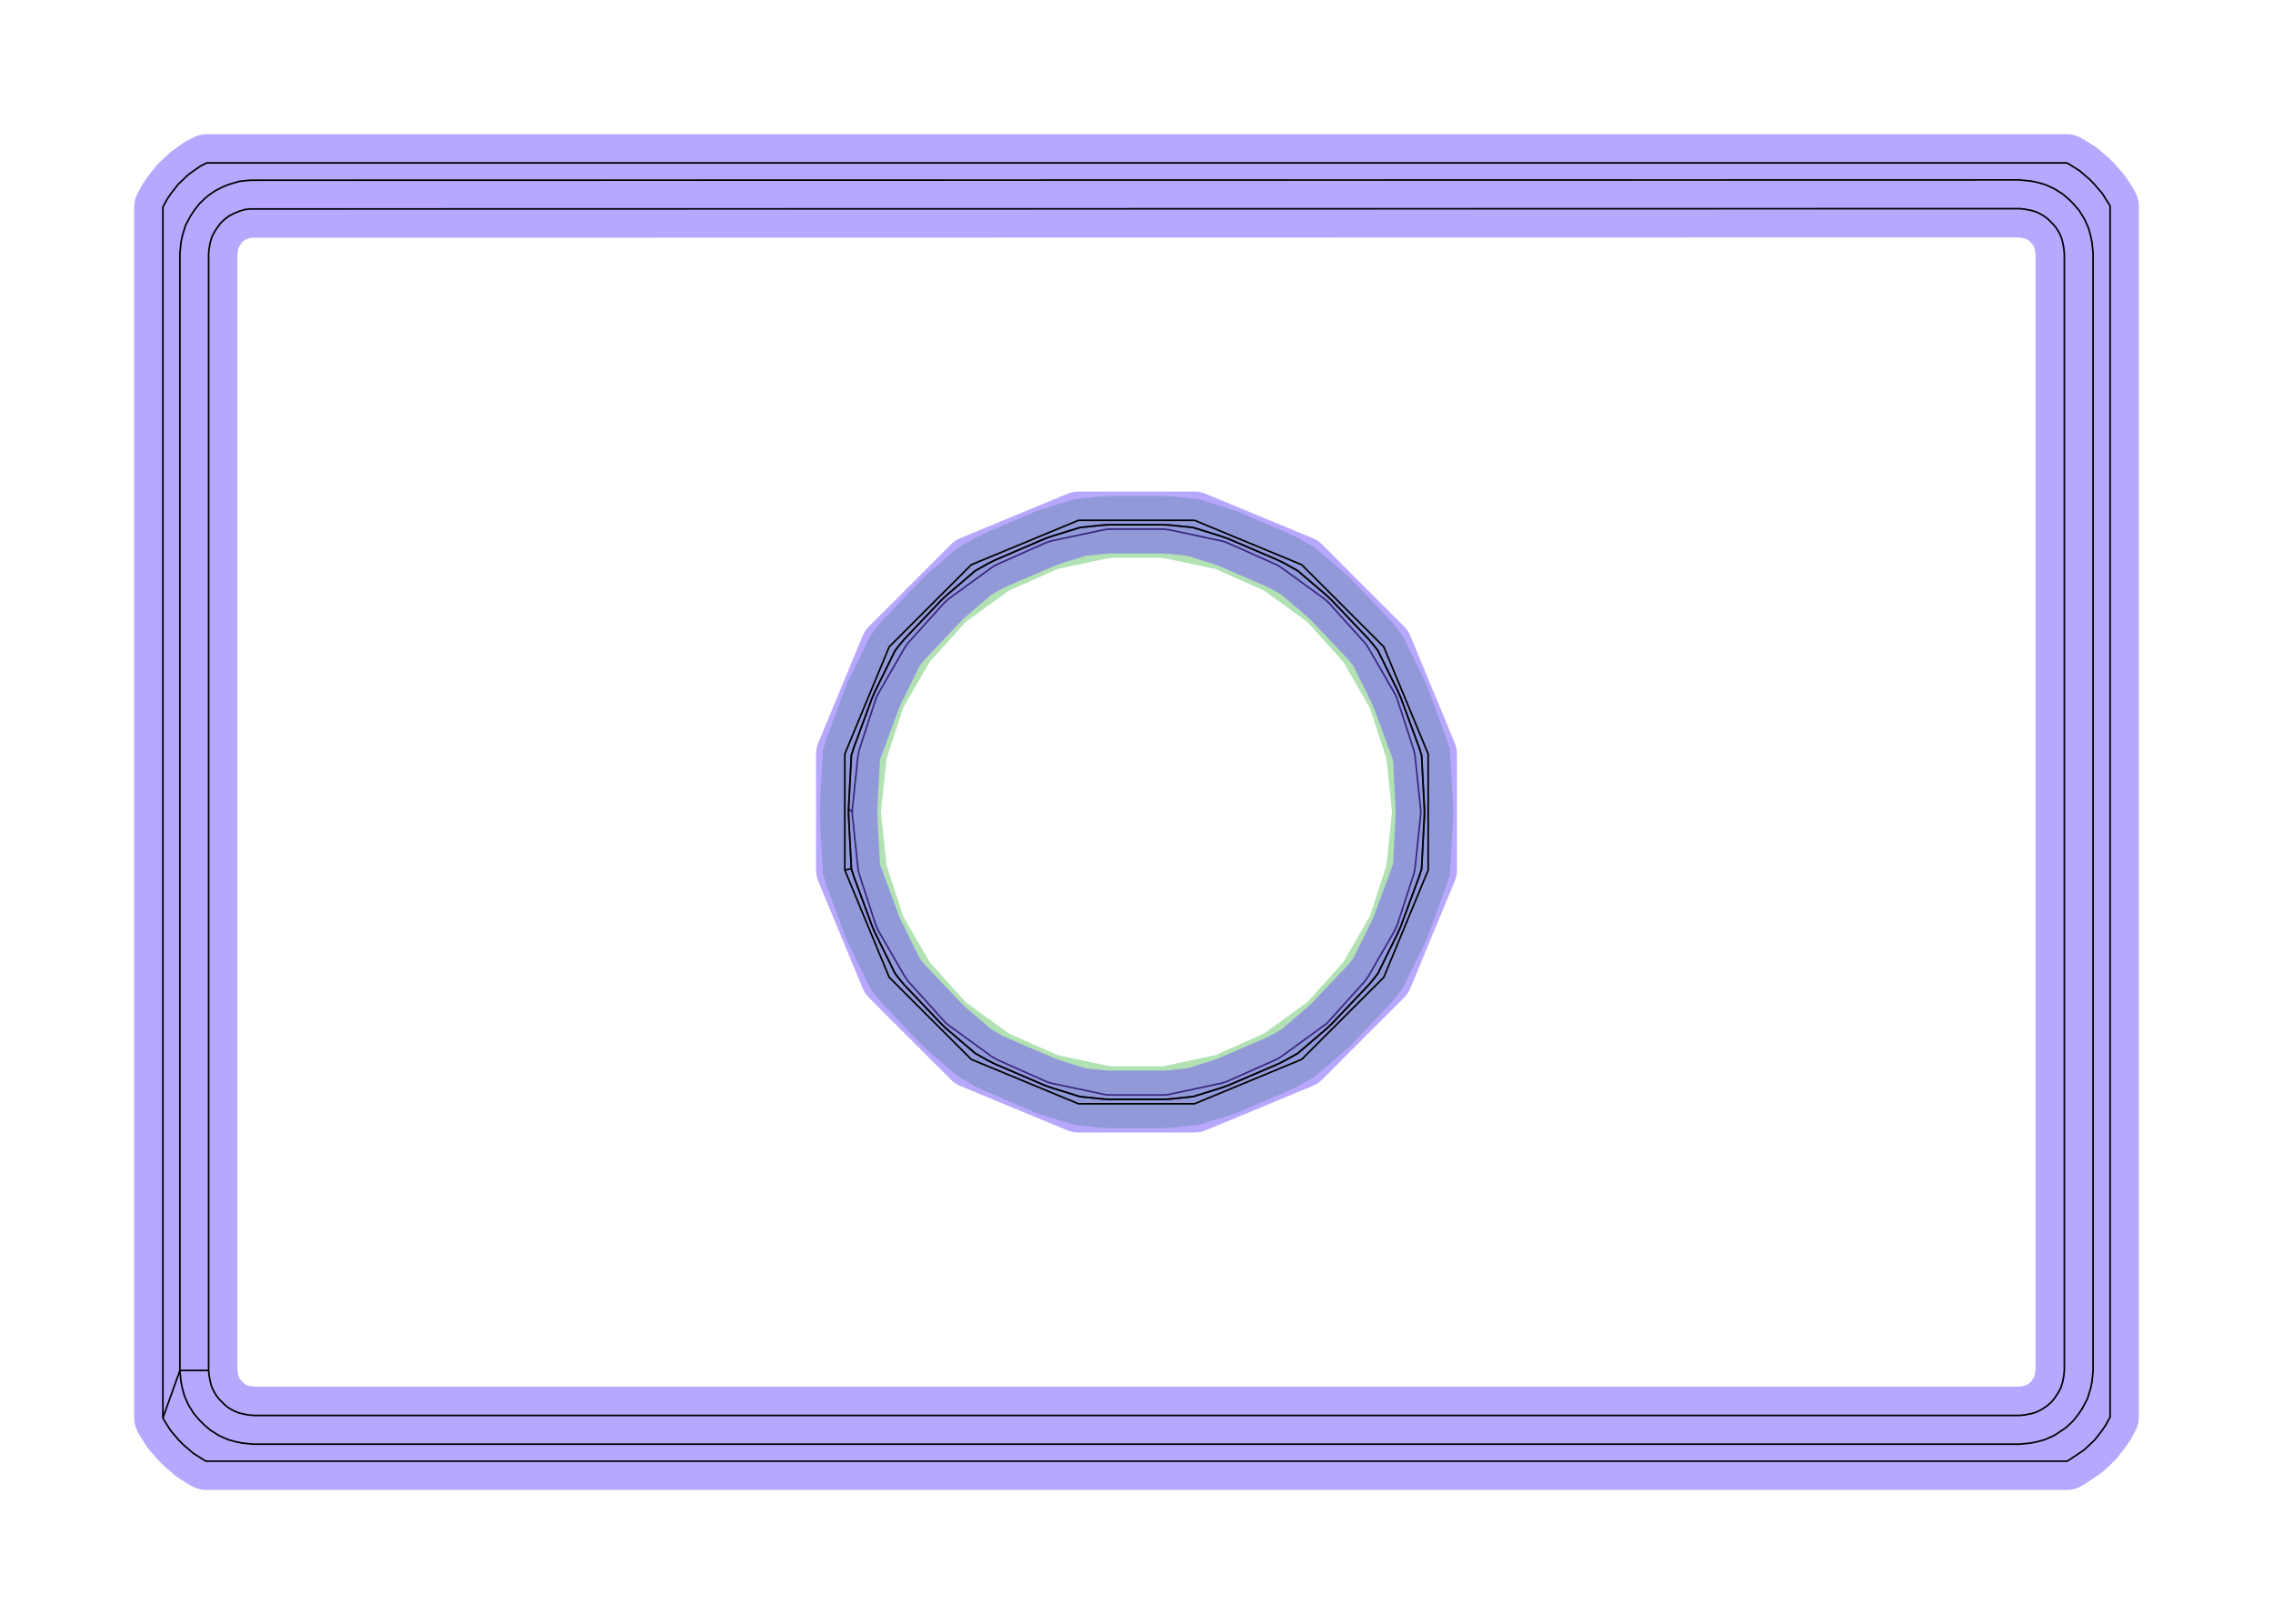<?xml version="1.0" standalone="no"?>
<!DOCTYPE svg PUBLIC "-//W3C//DTD SVG 1.1//EN"
"http://www.w3.org/Graphics/SVG/1.1/DTD/svg11.dtd">
<!-- original:
<svg width="67.2378" height="48.0378" viewBox="0 0 1400.79 1000.79" version="1.1"
-->
<svg width="6723.78" height="4803.78" viewBox="0 0 1400.79 1000.79" version="1.1"
xmlns="http://www.w3.org/2000/svg"
xmlns:xlink="http://www.w3.org/1999/xlink">
<polyline points="522.964,498.298 524.688,465.448 524.704,465.38 526.046,461.056 537.45,430.144 539.108,426.286 551.59,400.972 554.512,397.166 557.394,393.79 580.064,369.9 583.124,366.996 601.034,351.7 609.33,347.056 613.24,345.126 643.492,332.128 647.484,330.656 665.514,325.058 679.636,323.574 683.932,323.348 716.854,323.348 721.148,323.574 735.27,325.058 753.3,330.656 757.292,332.128 787.544,345.126 791.454,347.056 799.748,351.7 817.658,366.996 820.72,369.902 843.39,393.79 846.272,397.166 849.192,400.972 861.676,426.288 863.334,430.144 874.738,461.056 876.078,465.38 876.096,465.446 877.818,498.298 877.818,502.492 876.096,535.348 876.08,535.412 874.738,539.736 863.334,570.648 861.676,574.506 849.192,599.822 846.272,603.626 843.39,607.002 820.72,630.892 817.66,633.796 799.746,649.094 791.456,653.738 787.544,655.668 757.292,668.666 753.3,670.138 735.268,675.736 721.148,677.22 716.854,677.446 683.932,677.446 679.636,677.22 665.514,675.736 647.484,670.138 643.492,668.666 613.24,655.668 609.328,653.738 601.036,649.094 583.124,633.796 580.064,630.892 557.392,607.002 554.512,603.628 551.592,599.822 539.108,574.506 537.45,570.648 526.046,539.736 524.704,535.412 524.688,535.346 522.964,502.492 522.964,498.298 525.196,500.394 525.294,502.246 528.734,534.988 529.024,536.82 529.504,538.612 539.678,569.922 541.184,573.306 557.646,601.818 559.822,604.814 581.852,629.28 583.164,630.592 584.604,631.758 611.24,651.11 614.446,652.962 644.522,666.352 646.254,667.018 648.046,667.498 680.248,674.342 682.08,674.632 683.932,674.73 716.854,674.73 718.706,674.632 720.538,674.342 752.74,667.498 756.264,666.352 786.34,652.962 787.992,652.12 789.546,651.11 816.182,631.758 817.622,630.592 818.934,629.28 840.964,604.814 843.14,601.818 859.602,573.306 861.108,569.922 871.282,538.612 872.052,534.988 875.492,502.246 875.59,500.394 875.492,498.544 872.052,465.802 871.282,462.178 861.108,430.868 860.444,429.136 859.602,427.484 843.14,398.972 842.13,397.416 840.964,395.976 818.934,371.51 816.182,369.032 789.546,349.68 787.992,348.67 786.34,347.828 756.264,334.438 754.532,333.772 752.74,333.292 720.538,326.448 716.854,326.06 683.932,326.06 682.08,326.158 680.248,326.448 648.046,333.292 644.522,334.438 614.446,347.828 612.794,348.67 611.24,349.68 584.604,369.032 581.852,371.51 559.822,395.976 557.646,398.972 541.184,427.484 540.342,429.136 539.678,430.868 529.504,462.178 528.734,465.802 525.294,498.544 525.196,500.394" style="stroke:rgb(103,198,105);stroke-width:35.433;fill:none;stroke-opacity:0.5;stroke-linecap:round;stroke-linejoin:round;;fill:none"/>
<polyline points="522.964,498.298 524.688,465.448 524.704,465.38 526.046,461.056 537.45,430.144 539.108,426.286 551.59,400.972 554.512,397.166 557.394,393.79 580.064,369.9 583.124,366.996 601.034,351.7 609.33,347.056 613.24,345.126 643.492,332.128 647.484,330.656 665.514,325.058 679.636,323.574 683.932,323.348 716.854,323.348 721.148,323.574 735.27,325.058 753.3,330.656 757.292,332.128 787.544,345.126 791.454,347.056 799.748,351.7 817.658,366.996 820.72,369.902 843.39,393.79 846.272,397.166 849.192,400.972 861.676,426.288 863.334,430.144 874.738,461.056 876.078,465.38 876.096,465.446 877.818,498.298 877.818,502.492 876.096,535.348 876.08,535.412 874.738,539.736 863.334,570.648 861.676,574.506 849.192,599.822 846.272,603.626 843.39,607.002 820.72,630.892 817.66,633.796 799.746,649.094 791.456,653.738 787.544,655.668 757.292,668.666 753.3,670.138 735.268,675.736 721.148,677.22 716.854,677.446 683.932,677.446 679.636,677.22 665.514,675.736 647.484,670.138 643.492,668.666 613.24,655.668 609.328,653.738 601.036,649.094 583.124,633.796 580.064,630.892 557.392,607.002 554.512,603.628 551.592,599.822 539.108,574.506 537.45,570.648 526.046,539.736 524.704,535.412 524.688,535.346 522.964,502.492 522.964,498.298 525.196,500.394 525.294,502.246 528.734,534.988 529.024,536.82 529.504,538.612 539.678,569.922 541.184,573.306 557.646,601.818 559.822,604.814 581.852,629.28 583.164,630.592 584.604,631.758 611.24,651.11 614.446,652.962 644.522,666.352 646.254,667.018 648.046,667.498 680.248,674.342 682.08,674.632 683.932,674.73 716.854,674.73 718.706,674.632 720.538,674.342 752.74,667.498 756.264,666.352 786.34,652.962 787.992,652.12 789.546,651.11 816.182,631.758 817.622,630.592 818.934,629.28 840.964,604.814 843.14,601.818 859.602,573.306 861.108,569.922 871.282,538.612 872.052,534.988 875.492,502.246 875.59,500.394 875.492,498.544 872.052,465.802 871.282,462.178 861.108,430.868 860.444,429.136 859.602,427.484 843.14,398.972 842.13,397.416 840.964,395.976 818.934,371.51 816.182,369.032 789.546,349.68 787.992,348.67 786.34,347.828 756.264,334.438 754.532,333.772 752.74,333.292 720.538,326.448 716.854,326.06 683.932,326.06 682.08,326.158 680.248,326.448 648.046,333.292 644.522,334.438 614.446,347.828 612.794,348.67 611.24,349.68 584.604,369.032 581.852,371.51 559.822,395.976 557.646,398.972 541.184,427.484 540.342,429.136 539.678,430.868 529.504,462.178 528.734,465.802 525.294,498.544 525.196,500.394" style="stroke:rgb(0,0,0);stroke-width:1px;fill:none;stroke-opacity:1;stroke-linecap:round;stroke-linejoin:round;;fill:none"/>
<polyline points="100.394,873.762 100.394,127.572 102.866,122.946 105.034,119.702 109.844,113.536 115.508,108.144 117.024,106.902 123.416,102.398 127.396,100.394 1273.75,100.396 1275.1,101.112 1281.7,105.296 1287.63,110.404 1290.38,113.162 1295.49,119.084 1299.68,125.69 1300.39,127.034 1300.39,873.216 1297.92,877.846 1295.75,881.09 1290.94,887.256 1285.28,892.648 1283.76,893.89 1275.1,899.68 1273.76,900.394 127.026,900.394 125.686,899.68 119.08,895.496 113.158,890.388 110.4,887.63 105.292,881.708 101.108,875.102 100.394,873.762 110.864,844.49 110.864,459.124 110.864,156.3 111.544,149.388 112.306,145.562 114.322,138.914 117.596,132.788 119.764,129.544 122.972,125.434 126.748,121.84 128.262,120.596 132.526,117.594 137.182,115.25 140.786,113.758 147.43,111.742 154.34,111.06 1244.48,110.868 1251.4,111.548 1255.23,112.31 1260.25,113.7 1265.02,115.814 1266.75,116.738 1271.15,119.526 1275.1,122.932 1277.86,125.69 1281.26,129.638 1284.05,134.042 1284.97,135.772 1287.09,140.538 1288.48,145.562 1289.24,149.388 1289.92,156.3 1289.92,844.49 1289.24,851.404 1288.48,855.23 1286.46,861.878 1283.19,868.004 1281.02,871.248 1277.81,875.358 1274.04,878.952 1272.52,880.196 1266.75,884.054 1265.02,884.978 1260.25,887.092 1255.23,888.482 1251.4,889.244 1244.49,889.924 156.298,889.924 149.384,889.244 145.558,888.482 140.534,887.092 135.768,884.978 134.038,884.054 129.634,881.266 125.686,877.86 122.928,875.102 119.522,871.154 116.734,866.75 115.81,865.02 113.696,860.254 112.306,855.23 111.544,851.404 110.864,844.49 128.58,844.49 128.58,459.124 128.58,156.3 128.92,152.844 129.682,149.018 130.69,145.694 132.328,142.632 134.496,139.388 136.098,137.332 137.986,135.534 139.502,134.292 141.634,132.79 143.962,131.618 147.566,130.126 150.888,129.118 154.342,128.776 1244.48,128.584 1247.94,128.924 1251.77,129.686 1254.28,130.382 1256.67,131.438 1258.39,132.362 1260.6,133.756 1262.57,135.458 1265.33,138.218 1267.03,140.192 1268.43,142.394 1269.35,144.122 1270.41,146.506 1271.1,149.018 1271.86,152.844 1272.2,156.3 1272.2,844.49 1271.86,847.948 1271.1,851.774 1270.09,855.098 1268.46,858.16 1266.29,861.404 1264.69,863.46 1262.8,865.258 1261.28,866.5 1258.39,868.43 1256.67,869.354 1254.28,870.41 1251.77,871.106 1247.94,871.868 1244.49,872.208 156.298,872.208 152.84,871.868 149.014,871.106 146.502,870.41 144.118,869.354 142.39,868.43 140.188,867.036 138.214,865.334 135.454,862.574 133.752,860.6 132.358,858.398 131.434,856.67 130.378,854.286 129.682,851.774 128.92,847.948 128.58,844.49" style="stroke:rgb(115,81,255);stroke-width:35.433;fill:none;stroke-opacity:0.5;stroke-linecap:round;stroke-linejoin:round;;fill:none"/>
<polyline points="100.394,873.762 100.394,127.572 102.866,122.946 105.034,119.702 109.844,113.536 115.508,108.144 117.024,106.902 123.416,102.398 127.396,100.394 1273.75,100.396 1275.1,101.112 1281.7,105.296 1287.63,110.404 1290.38,113.162 1295.49,119.084 1299.68,125.69 1300.39,127.034 1300.39,873.216 1297.92,877.846 1295.75,881.09 1290.94,887.256 1285.28,892.648 1283.76,893.89 1275.1,899.68 1273.76,900.394 127.026,900.394 125.686,899.68 119.08,895.496 113.158,890.388 110.4,887.63 105.292,881.708 101.108,875.102 100.394,873.762 110.864,844.49 110.864,459.124 110.864,156.3 111.544,149.388 112.306,145.562 114.322,138.914 117.596,132.788 119.764,129.544 122.972,125.434 126.748,121.84 128.262,120.596 132.526,117.594 137.182,115.25 140.786,113.758 147.43,111.742 154.34,111.06 1244.48,110.868 1251.4,111.548 1255.23,112.31 1260.25,113.7 1265.02,115.814 1266.75,116.738 1271.15,119.526 1275.1,122.932 1277.86,125.69 1281.26,129.638 1284.05,134.042 1284.97,135.772 1287.09,140.538 1288.48,145.562 1289.24,149.388 1289.92,156.3 1289.92,844.49 1289.24,851.404 1288.48,855.23 1286.46,861.878 1283.19,868.004 1281.02,871.248 1277.81,875.358 1274.04,878.952 1272.52,880.196 1266.75,884.054 1265.02,884.978 1260.25,887.092 1255.23,888.482 1251.4,889.244 1244.49,889.924 156.298,889.924 149.384,889.244 145.558,888.482 140.534,887.092 135.768,884.978 134.038,884.054 129.634,881.266 125.686,877.86 122.928,875.102 119.522,871.154 116.734,866.75 115.81,865.02 113.696,860.254 112.306,855.23 111.544,851.404 110.864,844.49 128.58,844.49 128.58,459.124 128.58,156.3 128.92,152.844 129.682,149.018 130.69,145.694 132.328,142.632 134.496,139.388 136.098,137.332 137.986,135.534 139.502,134.292 141.634,132.79 143.962,131.618 147.566,130.126 150.888,129.118 154.342,128.776 1244.48,128.584 1247.94,128.924 1251.77,129.686 1254.28,130.382 1256.67,131.438 1258.39,132.362 1260.6,133.756 1262.57,135.458 1265.33,138.218 1267.03,140.192 1268.43,142.394 1269.35,144.122 1270.41,146.506 1271.1,149.018 1271.86,152.844 1272.2,156.3 1272.2,844.49 1271.86,847.948 1271.1,851.774 1270.09,855.098 1268.46,858.16 1266.29,861.404 1264.69,863.46 1262.8,865.258 1261.28,866.5 1258.39,868.43 1256.67,869.354 1254.28,870.41 1251.77,871.106 1247.94,871.868 1244.49,872.208 156.298,872.208 152.84,871.868 149.014,871.106 146.502,870.41 144.118,869.354 142.39,868.43 140.188,867.036 138.214,865.334 135.454,862.574 133.752,860.6 132.358,858.398 131.434,856.67 130.378,854.286 129.682,851.774 128.92,847.948 128.58,844.49" style="stroke:rgb(0,0,0);stroke-width:1px;fill:none;stroke-opacity:1;stroke-linecap:round;stroke-linejoin:round;;fill:none"/>
<polyline points="524.688,535.346 522.964,502.492 522.964,498.298 524.688,465.448 524.704,465.38 526.046,461.056 537.45,430.144 539.108,426.286 551.59,400.972 554.512,397.166 557.394,393.79 580.064,369.9 583.124,366.996 601.034,351.7 609.33,347.056 613.24,345.126 643.492,332.128 647.484,330.656 665.514,325.058 679.636,323.574 683.932,323.348 716.854,323.348 721.148,323.574 735.27,325.058 753.3,330.656 757.292,332.128 787.544,345.126 791.454,347.056 799.748,351.7 817.658,366.996 820.72,369.902 843.39,393.79 846.272,397.166 849.192,400.972 861.676,426.288 863.334,430.144 874.738,461.056 876.078,465.38 876.096,465.446 877.818,498.298 877.818,502.492 876.096,535.348 876.08,535.412 874.738,539.736 863.334,570.648 861.676,574.506 849.192,599.822 846.272,603.626 843.39,607.002 820.72,630.892 817.66,633.796 799.746,649.094 791.456,653.738 787.544,655.668 757.292,668.666 753.3,670.138 735.268,675.736 721.148,677.22 716.854,677.446 683.932,677.446 679.636,677.22 665.514,675.736 647.484,670.138 643.492,668.666 613.24,655.668 609.328,653.738 601.036,649.094 583.124,633.796 580.064,630.892 557.392,607.002 554.512,603.628 551.592,599.822 539.108,574.506 537.45,570.648 526.046,539.736 524.704,535.412 524.688,535.346 524.688,535.346 522.964,502.492 522.964,498.298 524.688,465.448 524.704,465.38 526.046,461.056 537.45,430.144 539.108,426.286 551.59,400.972 554.512,397.166 557.394,393.79 580.064,369.9 583.124,366.996 601.034,351.7 609.33,347.056 613.24,345.126 643.492,332.128 647.484,330.656 665.514,325.058 679.636,323.574 683.932,323.348 716.854,323.348 721.148,323.574 735.27,325.058 753.3,330.656 757.292,332.128 787.544,345.126 791.454,347.056 799.748,351.7 817.658,366.996 820.72,369.902 843.39,393.79 846.272,397.166 849.192,400.972 861.676,426.288 863.334,430.144 874.738,461.056 876.078,465.38 876.096,465.446 877.818,498.298 877.818,502.492 876.096,535.348 876.08,535.412 874.738,539.736 863.334,570.648 861.676,574.506 849.192,599.822 846.272,603.626 843.39,607.002 820.72,630.892 817.66,633.796 799.746,649.094 791.456,653.738 787.544,655.668 757.292,668.666 753.3,670.138 735.268,675.736 721.148,677.22 716.854,677.446 683.932,677.446 679.636,677.22 665.514,675.736 647.484,670.138 643.492,668.666 613.24,655.668 609.328,653.738 601.036,649.094 583.124,633.796 580.064,630.892 557.392,607.002 554.512,603.628 551.592,599.822 539.108,574.506 537.45,570.648 526.046,539.736 524.704,535.412 524.688,535.346 520.628,536.154 520.628,464.638 547.996,398.568 598.564,348 664.634,320.632 736.15,320.632 802.22,348 852.788,398.568 880.156,464.638 880.156,536.154 852.788,602.224 802.22,652.792 736.15,680.16 664.634,680.16 598.564,652.792 547.996,602.224 520.628,536.154" style="stroke:rgb(115,81,255);stroke-width:35.433;fill:none;stroke-opacity:0.5;stroke-linecap:round;stroke-linejoin:round;;fill:none"/>
<polyline points="524.688,535.346 522.964,502.492 522.964,498.298 524.688,465.448 524.704,465.38 526.046,461.056 537.45,430.144 539.108,426.286 551.59,400.972 554.512,397.166 557.394,393.79 580.064,369.9 583.124,366.996 601.034,351.7 609.33,347.056 613.24,345.126 643.492,332.128 647.484,330.656 665.514,325.058 679.636,323.574 683.932,323.348 716.854,323.348 721.148,323.574 735.27,325.058 753.3,330.656 757.292,332.128 787.544,345.126 791.454,347.056 799.748,351.7 817.658,366.996 820.72,369.902 843.39,393.79 846.272,397.166 849.192,400.972 861.676,426.288 863.334,430.144 874.738,461.056 876.078,465.38 876.096,465.446 877.818,498.298 877.818,502.492 876.096,535.348 876.08,535.412 874.738,539.736 863.334,570.648 861.676,574.506 849.192,599.822 846.272,603.626 843.39,607.002 820.72,630.892 817.66,633.796 799.746,649.094 791.456,653.738 787.544,655.668 757.292,668.666 753.3,670.138 735.268,675.736 721.148,677.22 716.854,677.446 683.932,677.446 679.636,677.22 665.514,675.736 647.484,670.138 643.492,668.666 613.24,655.668 609.328,653.738 601.036,649.094 583.124,633.796 580.064,630.892 557.392,607.002 554.512,603.628 551.592,599.822 539.108,574.506 537.45,570.648 526.046,539.736 524.704,535.412 524.688,535.346 524.688,535.346 522.964,502.492 522.964,498.298 524.688,465.448 524.704,465.38 526.046,461.056 537.45,430.144 539.108,426.286 551.59,400.972 554.512,397.166 557.394,393.79 580.064,369.9 583.124,366.996 601.034,351.7 609.33,347.056 613.24,345.126 643.492,332.128 647.484,330.656 665.514,325.058 679.636,323.574 683.932,323.348 716.854,323.348 721.148,323.574 735.27,325.058 753.3,330.656 757.292,332.128 787.544,345.126 791.454,347.056 799.748,351.7 817.658,366.996 820.72,369.902 843.39,393.79 846.272,397.166 849.192,400.972 861.676,426.288 863.334,430.144 874.738,461.056 876.078,465.38 876.096,465.446 877.818,498.298 877.818,502.492 876.096,535.348 876.08,535.412 874.738,539.736 863.334,570.648 861.676,574.506 849.192,599.822 846.272,603.626 843.39,607.002 820.72,630.892 817.66,633.796 799.746,649.094 791.456,653.738 787.544,655.668 757.292,668.666 753.3,670.138 735.268,675.736 721.148,677.22 716.854,677.446 683.932,677.446 679.636,677.22 665.514,675.736 647.484,670.138 643.492,668.666 613.24,655.668 609.328,653.738 601.036,649.094 583.124,633.796 580.064,630.892 557.392,607.002 554.512,603.628 551.592,599.822 539.108,574.506 537.45,570.648 526.046,539.736 524.704,535.412 524.688,535.346 520.628,536.154 520.628,464.638 547.996,398.568 598.564,348 664.634,320.632 736.15,320.632 802.22,348 852.788,398.568 880.156,464.638 880.156,536.154 852.788,602.224 802.22,652.792 736.15,680.16 664.634,680.16 598.564,652.792 547.996,602.224 520.628,536.154" style="stroke:rgb(0,0,0);stroke-width:1px;fill:none;stroke-opacity:1;stroke-linecap:round;stroke-linejoin:round;;fill:none"/>
</svg>
